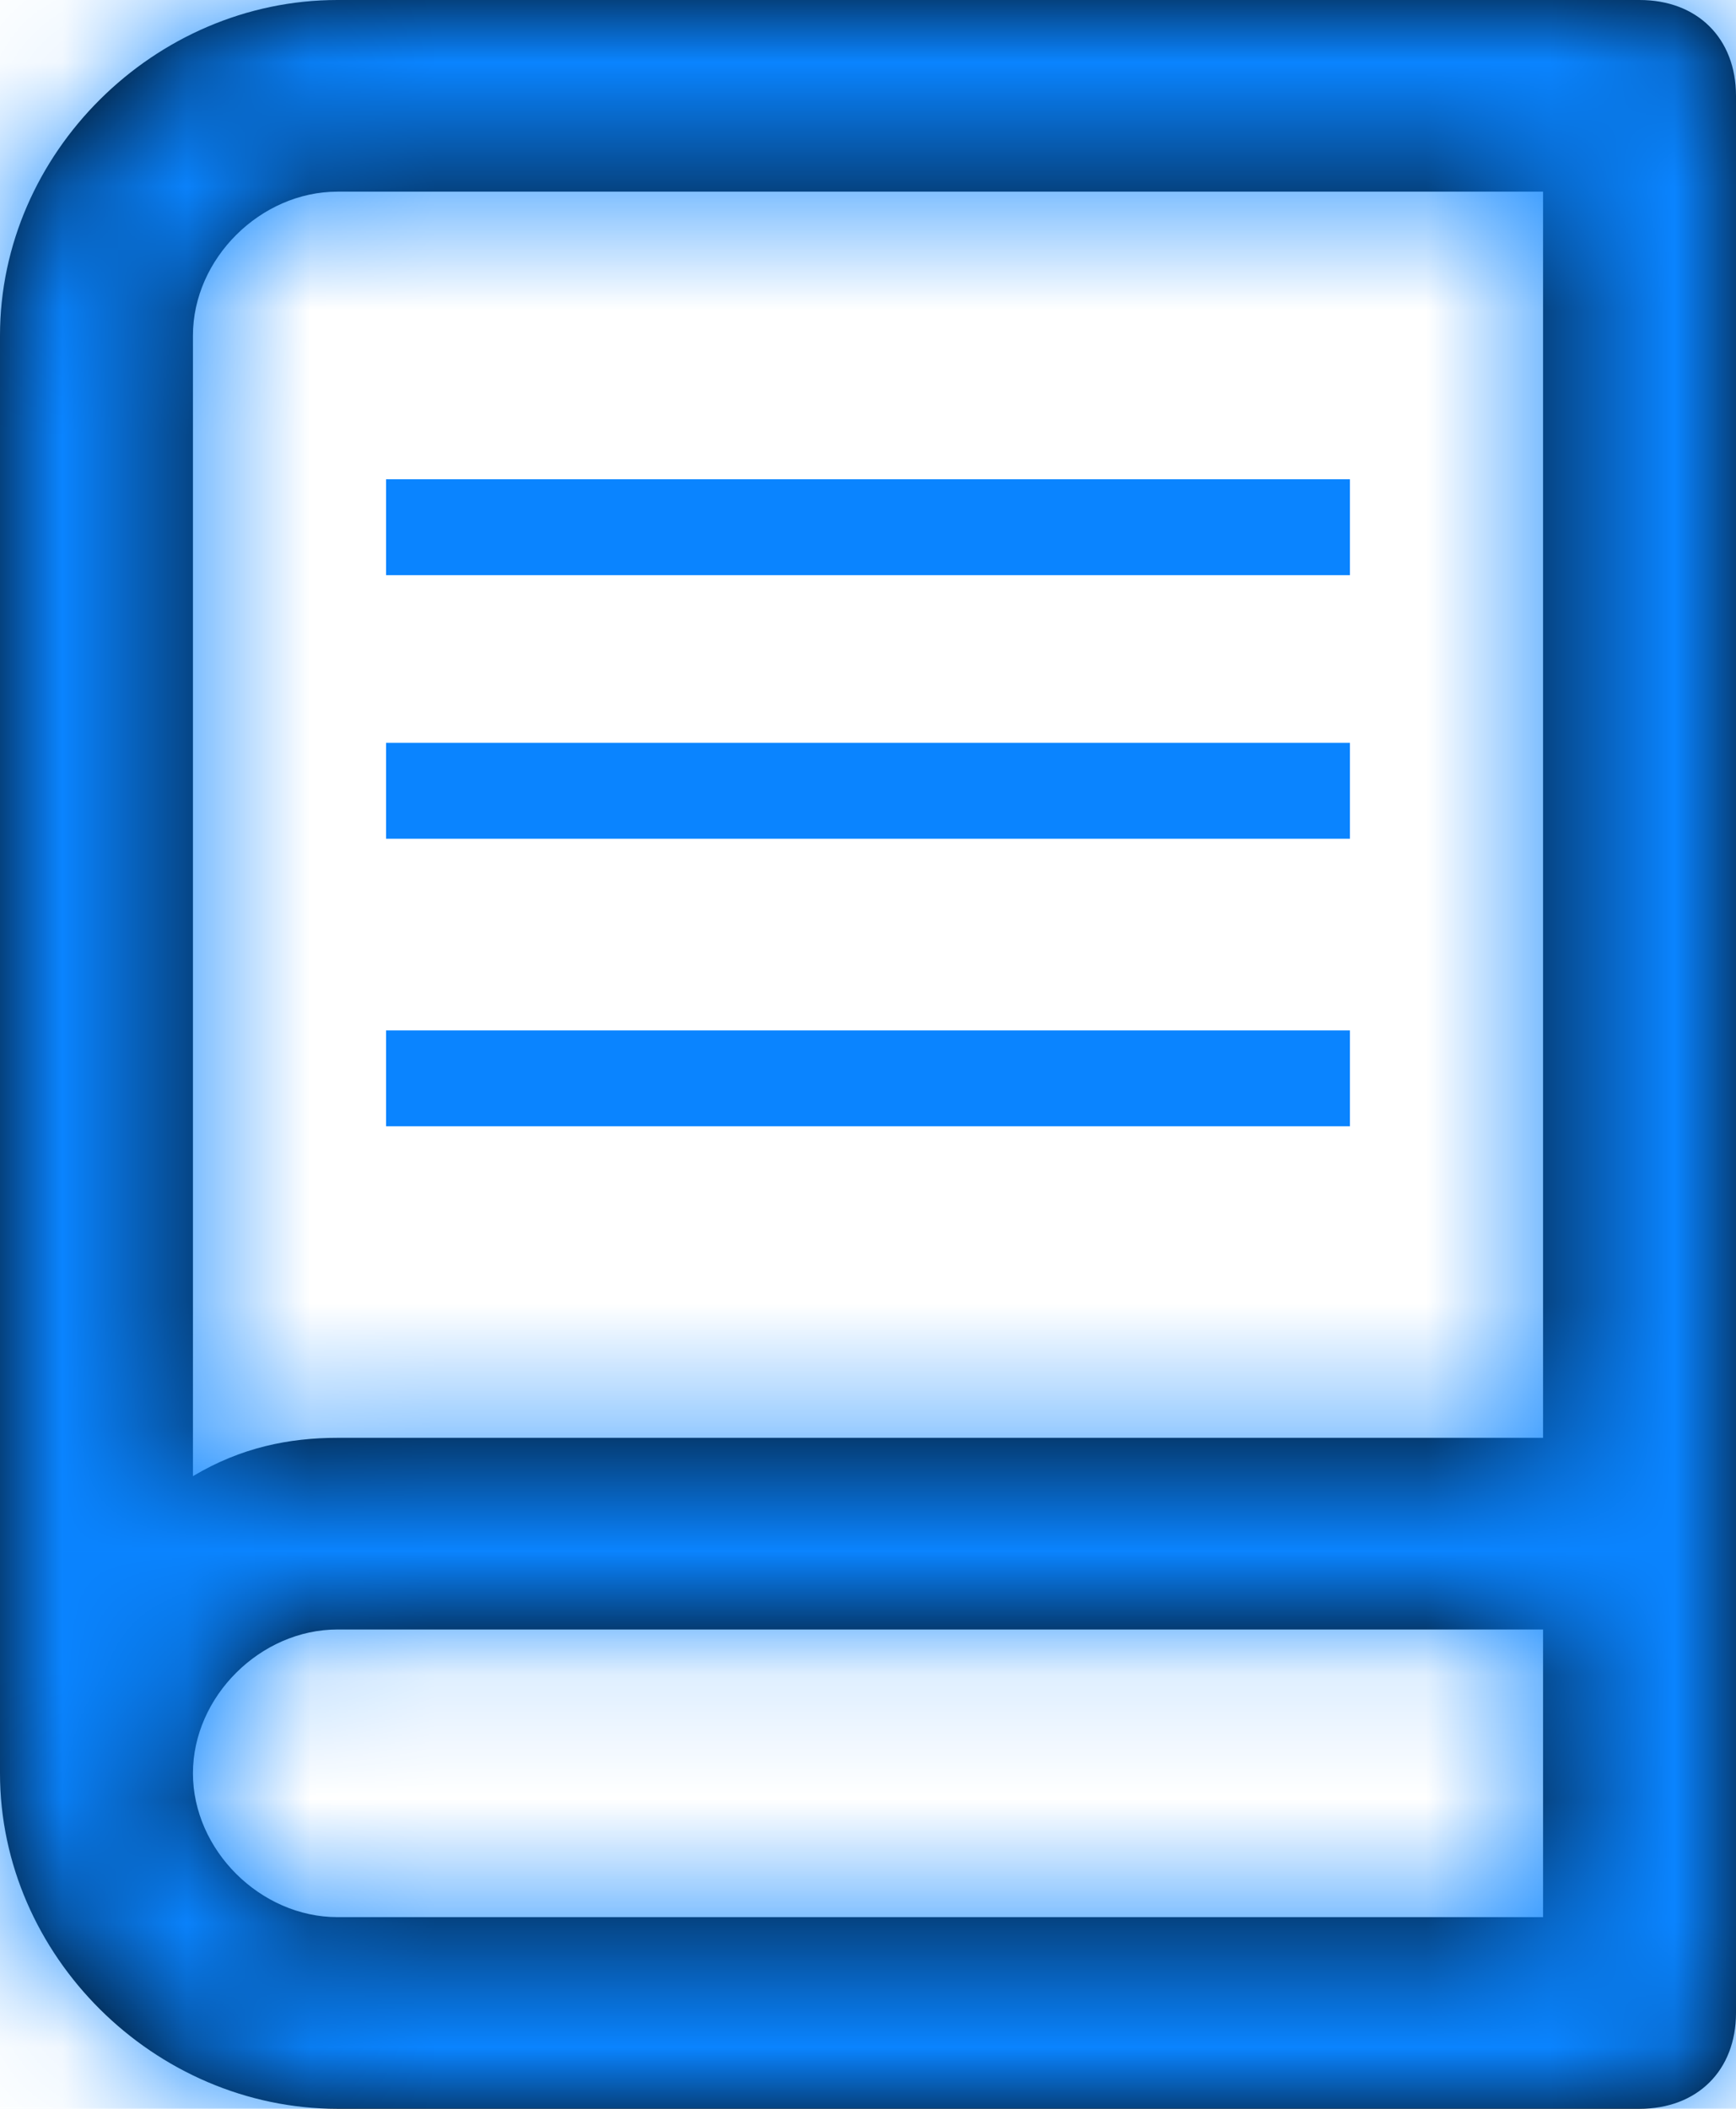<?xml version="1.0" encoding="UTF-8"?>
<svg width="14px" height="17px" viewBox="0 0 14 17" version="1.1" xmlns="http://www.w3.org/2000/svg" xmlns:xlink="http://www.w3.org/1999/xlink">
    <!-- Generator: Sketch 51.2 (57519) - http://www.bohemiancoding.com/sketch -->
    <title>Group 2</title>
    <desc>Created with Sketch.</desc>
    <defs>
        <path d="M13.222,0 L2.722,0 C1.244,0 0,1.236 0,2.705 L0,14.295 C0,15.764 1.244,17 2.722,17 L13.222,17 C13.689,17 14,16.69 14,16.227 L14,0.773 C14,0.309 13.689,0 13.222,0 Z M2.722,1.545 L12.444,1.545 L12.444,11.591 L2.722,11.591 C2.333,11.591 1.944,11.668 1.556,11.9 L1.556,2.705 C1.556,2.086 2.1,1.545 2.722,1.545 Z M2.722,15.455 C2.1,15.455 1.556,14.914 1.556,14.295 C1.556,13.677 2.1,13.136 2.722,13.136 L12.444,13.136 L12.444,15.455 L2.722,15.455 Z" id="path-1"></path>
    </defs>
    <g id="Page-1" stroke="none" stroke-width="1" fill="none" fill-rule="evenodd">
        <g id="Group-2">
            <g id="group_12">
                <g id="Group">
                    <g id="a-link" fill="#000000" fill-rule="nonzero">
                        <path d="M13.222,0 L2.722,0 C1.244,0 0,1.236 0,2.705 L0,14.295 C0,15.764 1.244,17 2.722,17 L13.222,17 C13.689,17 14,16.69 14,16.227 L14,0.773 C14,0.309 13.689,0 13.222,0 Z M2.722,1.545 L12.444,1.545 L12.444,11.591 L2.722,11.591 C2.333,11.591 1.944,11.668 1.556,11.9 L1.556,2.705 C1.556,2.086 2.1,1.545 2.722,1.545 Z M2.722,15.455 C2.1,15.455 1.556,14.914 1.556,14.295 C1.556,13.677 2.1,13.136 2.722,13.136 L12.444,13.136 L12.444,15.455 L2.722,15.455 Z" id="a"></path>
                    </g>
                    <g id="Clipped">
                        <mask id="mask-2" fill="white">
                            <use xlink:href="#path-1"></use>
                        </mask>
                        <g id="a"></g>
                        <g id="Group" mask="url(#mask-2)" fill="#0A84FF" fill-rule="nonzero">
                            <g transform="translate(-3, -1)" id="Shape">
                                <polygon points="0.667 0.227 19.334 0.227 19.334 18.772 0.667 18.772"></polygon>
                            </g>
                        </g>
                    </g>
                </g>
                <path d="M3.5,4.25 L10.5,4.25 M3.5,6.375 L10.5,6.375 M3.5,8.693 L10.5,8.693" id="Shape" stroke="#0A84FF" stroke-width="0.773" stroke-linecap="square"></path>
            </g>
        </g>
    </g>
</svg>